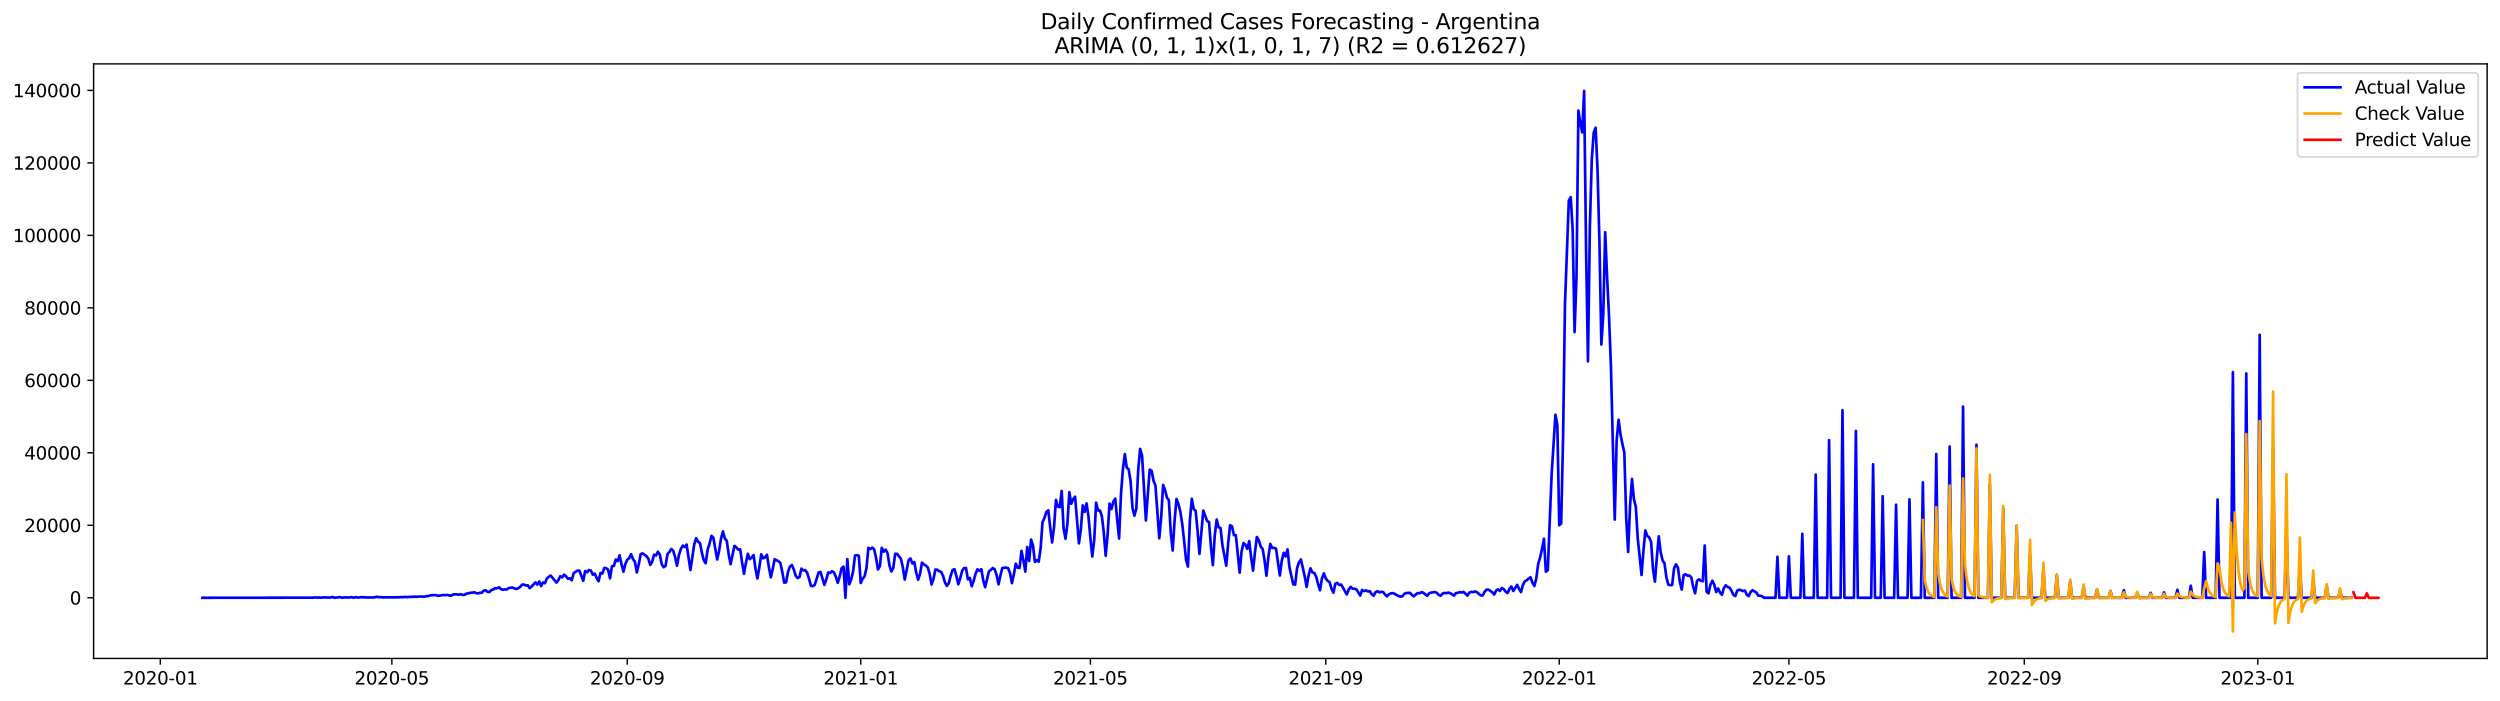 <?xml version="1.0" encoding="utf-8" standalone="no"?>
<!DOCTYPE svg PUBLIC "-//W3C//DTD SVG 1.1//EN"
  "http://www.w3.org/Graphics/SVG/1.1/DTD/svg11.dtd">
<svg xmlns:xlink="http://www.w3.org/1999/xlink" width="1398.775pt" height="392.274pt" viewBox="0 0 1398.775 392.274" xmlns="http://www.w3.org/2000/svg" version="1.1">
 <defs>
  <style type="text/css">*{stroke-linejoin: round; stroke-linecap: butt}</style>
 </defs>
 <g id="figure_1">
  <g id="patch_1">
   <path d="M 0 392.274 
L 1398.775 392.274 
L 1398.775 0 
L 0 0 
z
" style="fill: #ffffff"/>
  </g>
  <g id="axes_1">
   <g id="patch_2">
    <path d="M 52.375 368.396 
L 1391.575 368.396 
L 1391.575 35.755 
L 52.375 35.755 
z
" style="fill: #ffffff"/>
   </g>
   <g id="matplotlib.axis_1">
    <g id="xtick_1">
     <g id="line2d_1">
      <defs>
       <path id="macf33e16af" d="M 0 0 
L 0 3.5 
" style="stroke: #000000; stroke-width: 0.8"/>
      </defs>
      <g>
       <use xlink:href="#macf33e16af" x="89.691" y="368.396" style="stroke: #000000; stroke-width: 0.8"/>
      </g>
     </g>
     <g id="text_1">
      <!-- 2020-01 -->
      <g transform="translate(68.8 382.994)scale(0.1 -0.1)">
       <defs>
        <path id="DejaVuSans-32" d="M 1228 531 
L 3431 531 
L 3431 0 
L 469 0 
L 469 531 
Q 828 903 1448 1529 
Q 2069 2156 2228 2338 
Q 2531 2678 2651 2914 
Q 2772 3150 2772 3378 
Q 2772 3750 2511 3984 
Q 2250 4219 1831 4219 
Q 1534 4219 1204 4116 
Q 875 4013 500 3803 
L 500 4441 
Q 881 4594 1212 4672 
Q 1544 4750 1819 4750 
Q 2544 4750 2975 4387 
Q 3406 4025 3406 3419 
Q 3406 3131 3298 2873 
Q 3191 2616 2906 2266 
Q 2828 2175 2409 1742 
Q 1991 1309 1228 531 
z
" transform="scale(0.016)"/>
        <path id="DejaVuSans-30" d="M 2034 4250 
Q 1547 4250 1301 3770 
Q 1056 3291 1056 2328 
Q 1056 1369 1301 889 
Q 1547 409 2034 409 
Q 2525 409 2770 889 
Q 3016 1369 3016 2328 
Q 3016 3291 2770 3770 
Q 2525 4250 2034 4250 
z
M 2034 4750 
Q 2819 4750 3233 4129 
Q 3647 3509 3647 2328 
Q 3647 1150 3233 529 
Q 2819 -91 2034 -91 
Q 1250 -91 836 529 
Q 422 1150 422 2328 
Q 422 3509 836 4129 
Q 1250 4750 2034 4750 
z
" transform="scale(0.016)"/>
        <path id="DejaVuSans-2d" d="M 313 2009 
L 1997 2009 
L 1997 1497 
L 313 1497 
L 313 2009 
z
" transform="scale(0.016)"/>
        <path id="DejaVuSans-31" d="M 794 531 
L 1825 531 
L 1825 4091 
L 703 3866 
L 703 4441 
L 1819 4666 
L 2450 4666 
L 2450 531 
L 3481 531 
L 3481 0 
L 794 0 
L 794 531 
z
" transform="scale(0.016)"/>
       </defs>
       <use xlink:href="#DejaVuSans-32"/>
       <use xlink:href="#DejaVuSans-30" x="63.623"/>
       <use xlink:href="#DejaVuSans-32" x="127.246"/>
       <use xlink:href="#DejaVuSans-30" x="190.869"/>
       <use xlink:href="#DejaVuSans-2d" x="254.492"/>
       <use xlink:href="#DejaVuSans-30" x="290.576"/>
       <use xlink:href="#DejaVuSans-31" x="354.199"/>
      </g>
     </g>
    </g>
    <g id="xtick_2">
     <g id="line2d_2">
      <g>
       <use xlink:href="#macf33e16af" x="219.253" y="368.396" style="stroke: #000000; stroke-width: 0.8"/>
      </g>
     </g>
     <g id="text_2">
      <!-- 2020-05 -->
      <g transform="translate(198.362 382.994)scale(0.1 -0.1)">
       <defs>
        <path id="DejaVuSans-35" d="M 691 4666 
L 3169 4666 
L 3169 4134 
L 1269 4134 
L 1269 2991 
Q 1406 3038 1543 3061 
Q 1681 3084 1819 3084 
Q 2600 3084 3056 2656 
Q 3513 2228 3513 1497 
Q 3513 744 3044 326 
Q 2575 -91 1722 -91 
Q 1428 -91 1123 -41 
Q 819 9 494 109 
L 494 744 
Q 775 591 1075 516 
Q 1375 441 1709 441 
Q 2250 441 2565 725 
Q 2881 1009 2881 1497 
Q 2881 1984 2565 2268 
Q 2250 2553 1709 2553 
Q 1456 2553 1204 2497 
Q 953 2441 691 2322 
L 691 4666 
z
" transform="scale(0.016)"/>
       </defs>
       <use xlink:href="#DejaVuSans-32"/>
       <use xlink:href="#DejaVuSans-30" x="63.623"/>
       <use xlink:href="#DejaVuSans-32" x="127.246"/>
       <use xlink:href="#DejaVuSans-30" x="190.869"/>
       <use xlink:href="#DejaVuSans-2d" x="254.492"/>
       <use xlink:href="#DejaVuSans-30" x="290.576"/>
       <use xlink:href="#DejaVuSans-35" x="354.199"/>
      </g>
     </g>
    </g>
    <g id="xtick_3">
     <g id="line2d_3">
      <g>
       <use xlink:href="#macf33e16af" x="350.957" y="368.396" style="stroke: #000000; stroke-width: 0.8"/>
      </g>
     </g>
     <g id="text_3">
      <!-- 2020-09 -->
      <g transform="translate(330.065 382.994)scale(0.1 -0.1)">
       <defs>
        <path id="DejaVuSans-39" d="M 703 97 
L 703 672 
Q 941 559 1184 500 
Q 1428 441 1663 441 
Q 2288 441 2617 861 
Q 2947 1281 2994 2138 
Q 2813 1869 2534 1725 
Q 2256 1581 1919 1581 
Q 1219 1581 811 2004 
Q 403 2428 403 3163 
Q 403 3881 828 4315 
Q 1253 4750 1959 4750 
Q 2769 4750 3195 4129 
Q 3622 3509 3622 2328 
Q 3622 1225 3098 567 
Q 2575 -91 1691 -91 
Q 1453 -91 1209 -44 
Q 966 3 703 97 
z
M 1959 2075 
Q 2384 2075 2632 2365 
Q 2881 2656 2881 3163 
Q 2881 3666 2632 3958 
Q 2384 4250 1959 4250 
Q 1534 4250 1286 3958 
Q 1038 3666 1038 3163 
Q 1038 2656 1286 2365 
Q 1534 2075 1959 2075 
z
" transform="scale(0.016)"/>
       </defs>
       <use xlink:href="#DejaVuSans-32"/>
       <use xlink:href="#DejaVuSans-30" x="63.623"/>
       <use xlink:href="#DejaVuSans-32" x="127.246"/>
       <use xlink:href="#DejaVuSans-30" x="190.869"/>
       <use xlink:href="#DejaVuSans-2d" x="254.492"/>
       <use xlink:href="#DejaVuSans-30" x="290.576"/>
       <use xlink:href="#DejaVuSans-39" x="354.199"/>
      </g>
     </g>
    </g>
    <g id="xtick_4">
     <g id="line2d_4">
      <g>
       <use xlink:href="#macf33e16af" x="481.589" y="368.396" style="stroke: #000000; stroke-width: 0.8"/>
      </g>
     </g>
     <g id="text_4">
      <!-- 2021-01 -->
      <g transform="translate(460.698 382.994)scale(0.1 -0.1)">
       <use xlink:href="#DejaVuSans-32"/>
       <use xlink:href="#DejaVuSans-30" x="63.623"/>
       <use xlink:href="#DejaVuSans-32" x="127.246"/>
       <use xlink:href="#DejaVuSans-31" x="190.869"/>
       <use xlink:href="#DejaVuSans-2d" x="254.492"/>
       <use xlink:href="#DejaVuSans-30" x="290.576"/>
       <use xlink:href="#DejaVuSans-31" x="354.199"/>
      </g>
     </g>
    </g>
    <g id="xtick_5">
     <g id="line2d_5">
      <g>
       <use xlink:href="#macf33e16af" x="610.081" y="368.396" style="stroke: #000000; stroke-width: 0.8"/>
      </g>
     </g>
     <g id="text_5">
      <!-- 2021-05 -->
      <g transform="translate(589.189 382.994)scale(0.1 -0.1)">
       <use xlink:href="#DejaVuSans-32"/>
       <use xlink:href="#DejaVuSans-30" x="63.623"/>
       <use xlink:href="#DejaVuSans-32" x="127.246"/>
       <use xlink:href="#DejaVuSans-31" x="190.869"/>
       <use xlink:href="#DejaVuSans-2d" x="254.492"/>
       <use xlink:href="#DejaVuSans-30" x="290.576"/>
       <use xlink:href="#DejaVuSans-35" x="354.199"/>
      </g>
     </g>
    </g>
    <g id="xtick_6">
     <g id="line2d_6">
      <g>
       <use xlink:href="#macf33e16af" x="741.784" y="368.396" style="stroke: #000000; stroke-width: 0.8"/>
      </g>
     </g>
     <g id="text_6">
      <!-- 2021-09 -->
      <g transform="translate(720.893 382.994)scale(0.1 -0.1)">
       <use xlink:href="#DejaVuSans-32"/>
       <use xlink:href="#DejaVuSans-30" x="63.623"/>
       <use xlink:href="#DejaVuSans-32" x="127.246"/>
       <use xlink:href="#DejaVuSans-31" x="190.869"/>
       <use xlink:href="#DejaVuSans-2d" x="254.492"/>
       <use xlink:href="#DejaVuSans-30" x="290.576"/>
       <use xlink:href="#DejaVuSans-39" x="354.199"/>
      </g>
     </g>
    </g>
    <g id="xtick_7">
     <g id="line2d_7">
      <g>
       <use xlink:href="#macf33e16af" x="872.417" y="368.396" style="stroke: #000000; stroke-width: 0.8"/>
      </g>
     </g>
     <g id="text_7">
      <!-- 2022-01 -->
      <g transform="translate(851.525 382.994)scale(0.1 -0.1)">
       <use xlink:href="#DejaVuSans-32"/>
       <use xlink:href="#DejaVuSans-30" x="63.623"/>
       <use xlink:href="#DejaVuSans-32" x="127.246"/>
       <use xlink:href="#DejaVuSans-32" x="190.869"/>
       <use xlink:href="#DejaVuSans-2d" x="254.492"/>
       <use xlink:href="#DejaVuSans-30" x="290.576"/>
       <use xlink:href="#DejaVuSans-31" x="354.199"/>
      </g>
     </g>
    </g>
    <g id="xtick_8">
     <g id="line2d_8">
      <g>
       <use xlink:href="#macf33e16af" x="1000.908" y="368.396" style="stroke: #000000; stroke-width: 0.8"/>
      </g>
     </g>
     <g id="text_8">
      <!-- 2022-05 -->
      <g transform="translate(980.017 382.994)scale(0.1 -0.1)">
       <use xlink:href="#DejaVuSans-32"/>
       <use xlink:href="#DejaVuSans-30" x="63.623"/>
       <use xlink:href="#DejaVuSans-32" x="127.246"/>
       <use xlink:href="#DejaVuSans-32" x="190.869"/>
       <use xlink:href="#DejaVuSans-2d" x="254.492"/>
       <use xlink:href="#DejaVuSans-30" x="290.576"/>
       <use xlink:href="#DejaVuSans-35" x="354.199"/>
      </g>
     </g>
    </g>
    <g id="xtick_9">
     <g id="line2d_9">
      <g>
       <use xlink:href="#macf33e16af" x="1132.612" y="368.396" style="stroke: #000000; stroke-width: 0.8"/>
      </g>
     </g>
     <g id="text_9">
      <!-- 2022-09 -->
      <g transform="translate(1111.72 382.994)scale(0.1 -0.1)">
       <use xlink:href="#DejaVuSans-32"/>
       <use xlink:href="#DejaVuSans-30" x="63.623"/>
       <use xlink:href="#DejaVuSans-32" x="127.246"/>
       <use xlink:href="#DejaVuSans-32" x="190.869"/>
       <use xlink:href="#DejaVuSans-2d" x="254.492"/>
       <use xlink:href="#DejaVuSans-30" x="290.576"/>
       <use xlink:href="#DejaVuSans-39" x="354.199"/>
      </g>
     </g>
    </g>
    <g id="xtick_10">
     <g id="line2d_10">
      <g>
       <use xlink:href="#macf33e16af" x="1263.244" y="368.396" style="stroke: #000000; stroke-width: 0.8"/>
      </g>
     </g>
     <g id="text_10">
      <!-- 2023-01 -->
      <g transform="translate(1242.353 382.994)scale(0.1 -0.1)">
       <defs>
        <path id="DejaVuSans-33" d="M 2597 2516 
Q 3050 2419 3304 2112 
Q 3559 1806 3559 1356 
Q 3559 666 3084 287 
Q 2609 -91 1734 -91 
Q 1441 -91 1130 -33 
Q 819 25 488 141 
L 488 750 
Q 750 597 1062 519 
Q 1375 441 1716 441 
Q 2309 441 2620 675 
Q 2931 909 2931 1356 
Q 2931 1769 2642 2001 
Q 2353 2234 1838 2234 
L 1294 2234 
L 1294 2753 
L 1863 2753 
Q 2328 2753 2575 2939 
Q 2822 3125 2822 3475 
Q 2822 3834 2567 4026 
Q 2313 4219 1838 4219 
Q 1578 4219 1281 4162 
Q 984 4106 628 3988 
L 628 4550 
Q 988 4650 1302 4700 
Q 1616 4750 1894 4750 
Q 2613 4750 3031 4423 
Q 3450 4097 3450 3541 
Q 3450 3153 3228 2886 
Q 3006 2619 2597 2516 
z
" transform="scale(0.016)"/>
       </defs>
       <use xlink:href="#DejaVuSans-32"/>
       <use xlink:href="#DejaVuSans-30" x="63.623"/>
       <use xlink:href="#DejaVuSans-32" x="127.246"/>
       <use xlink:href="#DejaVuSans-33" x="190.869"/>
       <use xlink:href="#DejaVuSans-2d" x="254.492"/>
       <use xlink:href="#DejaVuSans-30" x="290.576"/>
       <use xlink:href="#DejaVuSans-31" x="354.199"/>
      </g>
     </g>
    </g>
   </g>
   <g id="matplotlib.axis_2">
    <g id="ytick_1">
     <g id="line2d_11">
      <defs>
       <path id="m1a8d1a6968" d="M 0 0 
L -3.5 0 
" style="stroke: #000000; stroke-width: 0.8"/>
      </defs>
      <g>
       <use xlink:href="#m1a8d1a6968" x="52.375" y="334.459" style="stroke: #000000; stroke-width: 0.8"/>
      </g>
     </g>
     <g id="text_11">
      <!-- 0 -->
      <g transform="translate(39.013 338.259)scale(0.1 -0.1)">
       <use xlink:href="#DejaVuSans-30"/>
      </g>
     </g>
    </g>
    <g id="ytick_2">
     <g id="line2d_12">
      <g>
       <use xlink:href="#m1a8d1a6968" x="52.375" y="293.905" style="stroke: #000000; stroke-width: 0.8"/>
      </g>
     </g>
     <g id="text_12">
      <!-- 20000 -->
      <g transform="translate(13.562 297.704)scale(0.1 -0.1)">
       <use xlink:href="#DejaVuSans-32"/>
       <use xlink:href="#DejaVuSans-30" x="63.623"/>
       <use xlink:href="#DejaVuSans-30" x="127.246"/>
       <use xlink:href="#DejaVuSans-30" x="190.869"/>
       <use xlink:href="#DejaVuSans-30" x="254.492"/>
      </g>
     </g>
    </g>
    <g id="ytick_3">
     <g id="line2d_13">
      <g>
       <use xlink:href="#m1a8d1a6968" x="52.375" y="253.35" style="stroke: #000000; stroke-width: 0.8"/>
      </g>
     </g>
     <g id="text_13">
      <!-- 40000 -->
      <g transform="translate(13.562 257.149)scale(0.1 -0.1)">
       <defs>
        <path id="DejaVuSans-34" d="M 2419 4116 
L 825 1625 
L 2419 1625 
L 2419 4116 
z
M 2253 4666 
L 3047 4666 
L 3047 1625 
L 3713 1625 
L 3713 1100 
L 3047 1100 
L 3047 0 
L 2419 0 
L 2419 1100 
L 313 1100 
L 313 1709 
L 2253 4666 
z
" transform="scale(0.016)"/>
       </defs>
       <use xlink:href="#DejaVuSans-34"/>
       <use xlink:href="#DejaVuSans-30" x="63.623"/>
       <use xlink:href="#DejaVuSans-30" x="127.246"/>
       <use xlink:href="#DejaVuSans-30" x="190.869"/>
       <use xlink:href="#DejaVuSans-30" x="254.492"/>
      </g>
     </g>
    </g>
    <g id="ytick_4">
     <g id="line2d_14">
      <g>
       <use xlink:href="#m1a8d1a6968" x="52.375" y="212.796" style="stroke: #000000; stroke-width: 0.8"/>
      </g>
     </g>
     <g id="text_14">
      <!-- 60000 -->
      <g transform="translate(13.562 216.595)scale(0.1 -0.1)">
       <defs>
        <path id="DejaVuSans-36" d="M 2113 2584 
Q 1688 2584 1439 2293 
Q 1191 2003 1191 1497 
Q 1191 994 1439 701 
Q 1688 409 2113 409 
Q 2538 409 2786 701 
Q 3034 994 3034 1497 
Q 3034 2003 2786 2293 
Q 2538 2584 2113 2584 
z
M 3366 4563 
L 3366 3988 
Q 3128 4100 2886 4159 
Q 2644 4219 2406 4219 
Q 1781 4219 1451 3797 
Q 1122 3375 1075 2522 
Q 1259 2794 1537 2939 
Q 1816 3084 2150 3084 
Q 2853 3084 3261 2657 
Q 3669 2231 3669 1497 
Q 3669 778 3244 343 
Q 2819 -91 2113 -91 
Q 1303 -91 875 529 
Q 447 1150 447 2328 
Q 447 3434 972 4092 
Q 1497 4750 2381 4750 
Q 2619 4750 2861 4703 
Q 3103 4656 3366 4563 
z
" transform="scale(0.016)"/>
       </defs>
       <use xlink:href="#DejaVuSans-36"/>
       <use xlink:href="#DejaVuSans-30" x="63.623"/>
       <use xlink:href="#DejaVuSans-30" x="127.246"/>
       <use xlink:href="#DejaVuSans-30" x="190.869"/>
       <use xlink:href="#DejaVuSans-30" x="254.492"/>
      </g>
     </g>
    </g>
    <g id="ytick_5">
     <g id="line2d_15">
      <g>
       <use xlink:href="#m1a8d1a6968" x="52.375" y="172.241" style="stroke: #000000; stroke-width: 0.8"/>
      </g>
     </g>
     <g id="text_15">
      <!-- 80000 -->
      <g transform="translate(13.562 176.04)scale(0.1 -0.1)">
       <defs>
        <path id="DejaVuSans-38" d="M 2034 2216 
Q 1584 2216 1326 1975 
Q 1069 1734 1069 1313 
Q 1069 891 1326 650 
Q 1584 409 2034 409 
Q 2484 409 2743 651 
Q 3003 894 3003 1313 
Q 3003 1734 2745 1975 
Q 2488 2216 2034 2216 
z
M 1403 2484 
Q 997 2584 770 2862 
Q 544 3141 544 3541 
Q 544 4100 942 4425 
Q 1341 4750 2034 4750 
Q 2731 4750 3128 4425 
Q 3525 4100 3525 3541 
Q 3525 3141 3298 2862 
Q 3072 2584 2669 2484 
Q 3125 2378 3379 2068 
Q 3634 1759 3634 1313 
Q 3634 634 3220 271 
Q 2806 -91 2034 -91 
Q 1263 -91 848 271 
Q 434 634 434 1313 
Q 434 1759 690 2068 
Q 947 2378 1403 2484 
z
M 1172 3481 
Q 1172 3119 1398 2916 
Q 1625 2713 2034 2713 
Q 2441 2713 2670 2916 
Q 2900 3119 2900 3481 
Q 2900 3844 2670 4047 
Q 2441 4250 2034 4250 
Q 1625 4250 1398 4047 
Q 1172 3844 1172 3481 
z
" transform="scale(0.016)"/>
       </defs>
       <use xlink:href="#DejaVuSans-38"/>
       <use xlink:href="#DejaVuSans-30" x="63.623"/>
       <use xlink:href="#DejaVuSans-30" x="127.246"/>
       <use xlink:href="#DejaVuSans-30" x="190.869"/>
       <use xlink:href="#DejaVuSans-30" x="254.492"/>
      </g>
     </g>
    </g>
    <g id="ytick_6">
     <g id="line2d_16">
      <g>
       <use xlink:href="#m1a8d1a6968" x="52.375" y="131.687" style="stroke: #000000; stroke-width: 0.8"/>
      </g>
     </g>
     <g id="text_16">
      <!-- 100000 -->
      <g transform="translate(7.2 135.486)scale(0.1 -0.1)">
       <use xlink:href="#DejaVuSans-31"/>
       <use xlink:href="#DejaVuSans-30" x="63.623"/>
       <use xlink:href="#DejaVuSans-30" x="127.246"/>
       <use xlink:href="#DejaVuSans-30" x="190.869"/>
       <use xlink:href="#DejaVuSans-30" x="254.492"/>
       <use xlink:href="#DejaVuSans-30" x="318.115"/>
      </g>
     </g>
    </g>
    <g id="ytick_7">
     <g id="line2d_17">
      <g>
       <use xlink:href="#m1a8d1a6968" x="52.375" y="91.132" style="stroke: #000000; stroke-width: 0.8"/>
      </g>
     </g>
     <g id="text_17">
      <!-- 120000 -->
      <g transform="translate(7.2 94.931)scale(0.1 -0.1)">
       <use xlink:href="#DejaVuSans-31"/>
       <use xlink:href="#DejaVuSans-32" x="63.623"/>
       <use xlink:href="#DejaVuSans-30" x="127.246"/>
       <use xlink:href="#DejaVuSans-30" x="190.869"/>
       <use xlink:href="#DejaVuSans-30" x="254.492"/>
       <use xlink:href="#DejaVuSans-30" x="318.115"/>
      </g>
     </g>
    </g>
    <g id="ytick_8">
     <g id="line2d_18">
      <g>
       <use xlink:href="#m1a8d1a6968" x="52.375" y="50.577" style="stroke: #000000; stroke-width: 0.8"/>
      </g>
     </g>
     <g id="text_18">
      <!-- 140000 -->
      <g transform="translate(7.2 54.377)scale(0.1 -0.1)">
       <use xlink:href="#DejaVuSans-31"/>
       <use xlink:href="#DejaVuSans-34" x="63.623"/>
       <use xlink:href="#DejaVuSans-30" x="127.246"/>
       <use xlink:href="#DejaVuSans-30" x="190.869"/>
       <use xlink:href="#DejaVuSans-30" x="254.492"/>
       <use xlink:href="#DejaVuSans-30" x="318.115"/>
      </g>
     </g>
    </g>
   </g>
   <g id="line2d_19">
    <path d="M 113.248 334.459 
L 175.352 334.399 
L 176.423 334.24 
L 177.493 334.388 
L 178.564 334.285 
L 179.635 334.459 
L 180.706 334.226 
L 183.918 334.348 
L 184.989 334.307 
L 186.059 333.985 
L 187.13 334.459 
L 190.342 334.082 
L 191.413 334.459 
L 192.484 334.251 
L 194.626 334.283 
L 195.696 334.297 
L 196.767 334.094 
L 197.838 334.459 
L 198.909 334.121 
L 199.979 334.326 
L 201.05 334.319 
L 202.121 334.123 
L 205.333 334.279 
L 208.545 334.277 
L 209.616 334.23 
L 210.687 333.869 
L 211.758 334.111 
L 212.828 334.109 
L 213.899 334.232 
L 223.536 334.19 
L 224.607 334.078 
L 225.678 334.129 
L 226.748 333.973 
L 227.819 334.125 
L 228.89 333.936 
L 229.961 333.965 
L 232.102 333.819 
L 233.173 333.942 
L 234.244 333.76 
L 237.456 333.845 
L 238.527 333.571 
L 239.597 333.498 
L 240.668 333.145 
L 241.739 333.003 
L 243.88 332.993 
L 244.951 333.34 
L 246.022 333.243 
L 248.164 332.9 
L 249.234 333.006 
L 250.305 332.847 
L 251.376 333.168 
L 252.447 333.316 
L 253.517 332.626 
L 254.588 332.535 
L 255.659 332.576 
L 256.73 332.756 
L 257.8 332.466 
L 258.871 332.89 
L 259.942 332.784 
L 261.013 332.146 
L 262.083 331.973 
L 263.154 331.649 
L 264.225 331.639 
L 265.296 331.355 
L 266.366 331.86 
L 267.437 332.01 
L 268.508 331.673 
L 269.579 331.635 
L 270.65 330.489 
L 271.72 330.282 
L 272.791 331.146 
L 273.862 331.254 
L 274.933 330.108 
L 276.003 329.852 
L 277.074 329.09 
L 278.145 329.175 
L 279.216 328.607 
L 280.286 329.591 
L 281.357 330.021 
L 282.428 329.725 
L 283.499 329.873 
L 284.569 329.051 
L 286.711 328.691 
L 287.782 329.208 
L 288.852 329.514 
L 289.923 329.122 
L 290.994 328.419 
L 292.065 327.151 
L 293.135 327.032 
L 294.206 327.632 
L 295.277 327.466 
L 296.348 329.072 
L 297.419 328.175 
L 299.56 325.87 
L 300.631 327.085 
L 301.702 325.298 
L 302.772 327.924 
L 303.843 325.88 
L 304.914 326.31 
L 305.985 323.623 
L 307.055 322.735 
L 308.126 322.036 
L 311.338 325.959 
L 312.409 324.544 
L 313.48 322.417 
L 314.551 323.021 
L 315.621 321.529 
L 316.692 322.437 
L 317.763 323.832 
L 318.834 323.558 
L 319.904 324.678 
L 320.975 320.687 
L 323.117 319.225 
L 324.188 319.288 
L 326.329 324.953 
L 327.4 319.517 
L 328.471 320.178 
L 329.541 318.921 
L 330.612 319.255 
L 331.683 321.553 
L 332.754 320.949 
L 333.824 323.37 
L 334.895 325.219 
L 335.966 320.59 
L 337.037 320.888 
L 338.107 317.781 
L 339.178 317.915 
L 340.249 318.726 
L 341.32 323.607 
L 342.39 316.792 
L 343.461 316.674 
L 344.532 313.067 
L 345.603 313.971 
L 346.673 310.7 
L 347.744 315.743 
L 348.815 319.886 
L 349.886 315.583 
L 350.957 313.16 
L 352.027 312.29 
L 353.098 310.074 
L 354.169 312.795 
L 355.24 314.336 
L 356.31 320.294 
L 357.381 315.774 
L 358.452 310.072 
L 359.523 309.601 
L 361.664 311.126 
L 362.735 312.609 
L 363.806 316.096 
L 364.876 314.367 
L 365.947 310.346 
L 367.018 310.788 
L 368.089 308.705 
L 369.159 310.238 
L 370.23 315.65 
L 371.301 317.364 
L 372.372 316.652 
L 373.442 310.072 
L 374.513 308.859 
L 375.584 307.152 
L 376.655 308.162 
L 377.726 311.649 
L 378.796 316.532 
L 379.867 310.518 
L 380.938 307.132 
L 382.009 305.276 
L 383.079 306.069 
L 384.15 304.678 
L 386.292 318.911 
L 388.433 304.571 
L 389.504 301.109 
L 390.575 303.123 
L 391.645 303.843 
L 392.716 309.287 
L 393.787 313.525 
L 394.858 315.147 
L 395.928 307.48 
L 396.999 304.181 
L 398.07 299.793 
L 399.141 300.909 
L 401.282 313.045 
L 402.353 308.135 
L 403.424 301.332 
L 404.495 297.299 
L 405.565 301.357 
L 406.636 302.588 
L 407.707 310.192 
L 408.778 315.697 
L 410.919 305.447 
L 411.99 306.225 
L 413.061 307.558 
L 414.131 307.33 
L 415.202 314.699 
L 416.273 321.058 
L 417.344 314.997 
L 418.414 309.833 
L 419.485 312.86 
L 420.556 311.952 
L 421.627 310.561 
L 422.697 318.163 
L 423.768 323.65 
L 424.839 317.595 
L 425.91 310.173 
L 426.981 312.398 
L 428.051 311.824 
L 429.122 310.413 
L 430.193 317.289 
L 431.264 323.013 
L 432.334 318.455 
L 433.405 312.923 
L 435.547 313.985 
L 436.617 314.977 
L 437.688 319.981 
L 438.759 325.975 
L 439.83 325.811 
L 440.9 319.933 
L 441.971 317.035 
L 443.042 316.123 
L 444.113 318.55 
L 445.183 322.094 
L 446.254 323.445 
L 447.325 322.849 
L 448.396 318.163 
L 449.466 319.185 
L 450.537 318.99 
L 451.608 320.47 
L 452.679 323.913 
L 453.75 327.812 
L 454.82 327.973 
L 455.891 327.139 
L 458.033 320.277 
L 459.103 320.038 
L 461.245 327.245 
L 462.316 324.195 
L 463.386 320.304 
L 464.457 320.584 
L 465.528 319.604 
L 466.599 320.261 
L 467.669 322.709 
L 468.74 326.113 
L 469.811 322.591 
L 470.882 317.952 
L 471.952 317.049 
L 473.023 334.459 
L 474.094 312.785 
L 475.165 326.93 
L 476.235 324.26 
L 477.306 319.827 
L 478.377 310.836 
L 479.448 310.603 
L 480.519 310.966 
L 481.589 326.186 
L 482.66 323.834 
L 483.731 322.528 
L 484.802 317.787 
L 485.872 306.497 
L 486.943 307.205 
L 488.014 306.406 
L 489.085 307.397 
L 490.155 312.039 
L 491.226 318.627 
L 492.297 316.81 
L 493.368 306.511 
L 494.438 308.657 
L 495.509 307.519 
L 496.58 309.453 
L 497.651 316.348 
L 498.721 319.73 
L 499.792 317.862 
L 500.863 309.841 
L 501.934 309.9 
L 504.075 312.655 
L 505.146 317.504 
L 506.217 324.258 
L 507.288 319.093 
L 508.358 313.353 
L 509.429 312.473 
L 510.5 315.255 
L 511.571 314.511 
L 512.641 320.464 
L 513.712 324.371 
L 514.783 321.048 
L 515.854 314.801 
L 516.924 315.812 
L 517.995 316.431 
L 519.066 317.479 
L 520.137 320.914 
L 521.207 327.042 
L 522.278 324.008 
L 523.349 318.655 
L 524.42 318.767 
L 525.49 319.635 
L 526.561 319.959 
L 527.632 322.177 
L 528.703 325.852 
L 529.774 327.851 
L 530.844 326.342 
L 531.915 322.163 
L 532.986 318.905 
L 534.057 318.469 
L 535.127 322.407 
L 536.198 326.939 
L 537.269 323.475 
L 538.34 319.298 
L 539.41 317.866 
L 540.481 317.763 
L 541.552 324.152 
L 542.623 323.37 
L 543.693 328.036 
L 544.764 325.014 
L 545.835 320.969 
L 546.906 318.532 
L 547.976 319.389 
L 549.047 318.459 
L 550.118 324.605 
L 551.189 328.534 
L 553.33 319.643 
L 554.401 318.86 
L 555.472 317.824 
L 556.543 318.544 
L 557.613 321.729 
L 558.684 326.963 
L 559.755 321.96 
L 560.826 317.761 
L 562.967 317.572 
L 564.038 317.913 
L 565.109 320.618 
L 566.179 326.284 
L 567.25 321.48 
L 568.321 315.389 
L 569.392 317.629 
L 570.462 317.755 
L 571.533 308.229 
L 572.604 313.497 
L 573.675 319.844 
L 574.745 306.043 
L 575.816 313.87 
L 576.887 301.902 
L 577.958 305.199 
L 579.028 314.381 
L 580.099 313.403 
L 581.17 314.273 
L 582.241 306.746 
L 583.312 292.141 
L 584.382 289.77 
L 585.453 286.437 
L 586.524 285.53 
L 587.595 295.083 
L 588.665 303.512 
L 589.736 295.046 
L 590.807 279.709 
L 591.878 283.448 
L 592.948 283.768 
L 594.019 274.698 
L 595.09 295.691 
L 596.161 301.474 
L 597.231 292.97 
L 598.302 275.361 
L 599.373 281.876 
L 600.444 279.273 
L 601.514 277.918 
L 603.656 304.019 
L 604.727 296.352 
L 605.797 282.762 
L 606.868 286.366 
L 607.939 281.631 
L 609.01 288.998 
L 610.081 300.998 
L 611.151 311.355 
L 612.222 302.178 
L 613.293 281.256 
L 614.364 285.634 
L 615.434 285.62 
L 616.505 288.73 
L 617.576 297.912 
L 618.647 310.974 
L 619.717 299.215 
L 620.788 281.787 
L 621.859 284.831 
L 622.93 280.662 
L 624 278.975 
L 625.071 290.926 
L 626.142 301.306 
L 627.213 276.304 
L 628.283 262.388 
L 629.354 254.056 
L 630.425 261.696 
L 631.496 262.54 
L 632.567 269.225 
L 633.637 284.17 
L 634.708 288.529 
L 635.779 284.575 
L 636.85 262.68 
L 637.92 251.16 
L 638.991 254.958 
L 641.133 291.176 
L 643.274 262.769 
L 644.345 263.454 
L 645.416 268.982 
L 646.486 271.701 
L 648.628 301.174 
L 649.699 289.454 
L 650.769 271.322 
L 651.84 274.12 
L 652.911 278.437 
L 653.982 279.845 
L 655.052 297.845 
L 656.123 308.012 
L 657.194 291.285 
L 658.265 279.184 
L 659.336 281.986 
L 660.406 286.24 
L 661.477 293.169 
L 662.548 302.764 
L 663.619 313.381 
L 664.689 317.009 
L 665.76 291.092 
L 666.831 279.064 
L 667.902 284.855 
L 668.972 285.747 
L 670.043 296.835 
L 671.114 309.914 
L 673.255 285.662 
L 675.397 291.518 
L 676.468 292.104 
L 677.538 306.002 
L 678.609 316.21 
L 679.68 299.426 
L 680.751 290.681 
L 681.821 295.075 
L 682.892 295.413 
L 683.963 305.021 
L 686.105 316.514 
L 687.175 304.066 
L 688.246 293.858 
L 689.317 294.519 
L 690.388 299.39 
L 691.458 299.459 
L 693.6 320.397 
L 694.671 308.577 
L 695.741 303.887 
L 696.812 304.79 
L 697.883 307.085 
L 698.954 302.782 
L 700.024 311.879 
L 701.095 319.239 
L 702.166 309.001 
L 703.237 300.481 
L 704.307 302.253 
L 705.378 305.838 
L 706.449 307.12 
L 707.52 313.46 
L 708.59 322.125 
L 709.661 311.783 
L 710.732 304.348 
L 711.803 306.607 
L 712.874 306.505 
L 713.944 306.986 
L 716.086 322.007 
L 717.157 313.817 
L 718.227 309.291 
L 719.298 311.349 
L 720.369 307.351 
L 721.44 317.28 
L 723.581 326.902 
L 724.652 327.087 
L 725.723 317.889 
L 726.793 314.661 
L 727.864 312.974 
L 730.006 322.518 
L 731.076 328.419 
L 732.147 322.019 
L 733.218 317.996 
L 734.289 320.277 
L 735.36 320.576 
L 736.43 322.684 
L 737.501 326.906 
L 738.572 330.256 
L 739.643 323.595 
L 740.713 320.811 
L 741.784 323.656 
L 742.855 325.024 
L 743.926 325.704 
L 744.996 329.418 
L 746.067 331.627 
L 747.138 326.565 
L 748.209 326.134 
L 749.279 327.299 
L 750.35 327.036 
L 751.421 328.749 
L 752.492 330.82 
L 753.562 332.574 
L 754.633 329.802 
L 755.704 328.342 
L 756.775 329.37 
L 757.845 329.404 
L 758.916 329.779 
L 761.058 333.198 
L 762.129 330.075 
L 763.199 330.734 
L 764.27 330.335 
L 765.341 330.945 
L 766.412 330.71 
L 767.482 332.446 
L 768.553 333.32 
L 769.624 331.341 
L 770.695 330.759 
L 771.765 331.426 
L 772.836 331.132 
L 773.907 331.288 
L 774.978 332.663 
L 776.048 333.677 
L 777.119 332.47 
L 778.19 331.994 
L 779.261 331.856 
L 780.331 332.257 
L 782.473 333.506 
L 783.544 333.788 
L 784.614 333.616 
L 785.685 332.302 
L 786.756 331.795 
L 788.898 331.706 
L 789.968 332.857 
L 791.039 333.648 
L 792.11 332.61 
L 793.181 331.817 
L 794.251 331.99 
L 795.322 331.335 
L 796.393 331.651 
L 797.464 332.618 
L 798.534 333.364 
L 799.605 331.971 
L 800.676 331.59 
L 802.817 331.237 
L 803.888 331.675 
L 804.959 332.813 
L 806.03 333.348 
L 807.1 332.152 
L 808.171 331.742 
L 809.242 331.896 
L 810.313 331.539 
L 811.383 331.882 
L 813.525 333.257 
L 814.596 331.848 
L 815.667 331.724 
L 816.737 331.282 
L 817.808 331.499 
L 818.879 331.187 
L 821.02 333.261 
L 822.091 331.586 
L 823.162 331.17 
L 824.233 331.31 
L 825.303 330.901 
L 826.374 331.381 
L 828.516 333.149 
L 829.586 333.16 
L 830.657 331.126 
L 831.728 329.929 
L 832.799 329.877 
L 834.94 331.375 
L 836.011 332.659 
L 837.082 330.469 
L 838.153 329.731 
L 839.223 330.645 
L 840.294 329.023 
L 841.365 329.629 
L 842.436 331.033 
L 843.506 331.836 
L 844.577 329.437 
L 845.648 328.196 
L 846.719 330.645 
L 848.86 327.214 
L 849.931 329.502 
L 851.002 331.276 
L 852.072 327.338 
L 853.143 325.223 
L 854.214 324.688 
L 855.285 323.71 
L 856.355 323.007 
L 857.426 326.018 
L 858.497 327.861 
L 859.568 323.637 
L 860.638 315.529 
L 861.709 311.909 
L 862.78 307.174 
L 863.851 301.45 
L 864.922 319.894 
L 865.992 319.002 
L 868.134 265.715 
L 870.275 232.047 
L 871.346 237.812 
L 872.417 293.864 
L 873.488 292.887 
L 874.558 244.436 
L 875.629 169.788 
L 877.771 112.204 
L 878.841 110.328 
L 879.912 128.262 
L 880.983 185.788 
L 882.054 155.306 
L 883.124 61.854 
L 884.195 68.661 
L 885.266 74.095 
L 886.337 50.876 
L 887.407 138.475 
L 888.478 202.168 
L 889.549 126.702 
L 890.62 89.141 
L 891.691 74.259 
L 892.761 71.445 
L 893.832 94.841 
L 894.903 135.446 
L 895.974 192.754 
L 897.044 176.051 
L 898.115 129.937 
L 899.186 154.999 
L 900.257 176.846 
L 901.327 204.92 
L 903.469 290.721 
L 904.54 246.31 
L 905.61 234.853 
L 906.681 243.07 
L 907.752 248.409 
L 908.823 253.16 
L 909.893 290.182 
L 910.964 308.78 
L 912.035 282.943 
L 913.106 267.97 
L 914.176 279.2 
L 915.247 283.543 
L 916.318 300.996 
L 918.46 321.707 
L 919.53 307.998 
L 920.601 296.798 
L 921.672 299.919 
L 922.743 300.698 
L 923.813 303.255 
L 924.884 318.629 
L 925.955 325.436 
L 927.026 311.81 
L 928.096 300.089 
L 929.167 308.983 
L 930.238 313.578 
L 931.309 315.222 
L 932.379 323.114 
L 933.45 327.139 
L 934.521 327.407 
L 935.592 327.322 
L 936.662 317.952 
L 937.733 315.766 
L 938.804 317.504 
L 939.875 325.477 
L 940.945 329.848 
L 942.016 321.713 
L 943.087 321.332 
L 944.158 322.098 
L 945.229 322.015 
L 946.299 323.074 
L 947.37 328.405 
L 948.441 331.953 
L 949.512 325.037 
L 950.582 324.167 
L 951.653 324.968 
L 952.724 325.178 
L 953.795 305.228 
L 954.865 331.018 
L 955.936 331.971 
L 957.007 327.131 
L 958.078 324.949 
L 959.148 327.153 
L 960.219 331.256 
L 961.29 329.244 
L 962.361 331.529 
L 963.431 332.801 
L 964.502 329.076 
L 965.573 327.5 
L 966.644 328.447 
L 967.715 328.814 
L 968.785 330.552 
L 969.856 332.833 
L 970.927 333.478 
L 971.998 330.457 
L 973.068 329.942 
L 974.139 330.238 
L 975.21 330.724 
L 976.281 330.418 
L 977.351 332.756 
L 978.422 333.541 
L 979.493 331.235 
L 980.564 330.248 
L 982.705 331.564 
L 983.776 333.257 
L 984.847 333.342 
L 985.917 333.592 
L 986.988 334.459 
L 993.413 334.459 
L 994.484 311.532 
L 995.554 334.459 
L 999.837 334.459 
L 1000.908 311.256 
L 1001.979 334.459 
L 1007.333 334.459 
L 1008.403 298.678 
L 1009.474 334.459 
L 1014.828 334.459 
L 1015.899 265.539 
L 1016.969 334.459 
L 1022.323 334.459 
L 1023.394 246.28 
L 1024.465 334.459 
L 1029.819 334.459 
L 1030.889 229.468 
L 1031.96 334.459 
L 1037.314 334.459 
L 1038.385 241.093 
L 1039.455 334.459 
L 1046.951 334.459 
L 1048.022 259.768 
L 1049.092 334.459 
L 1052.305 334.459 
L 1053.375 277.604 
L 1054.446 334.459 
L 1059.8 334.459 
L 1060.871 282.387 
L 1061.941 334.459 
L 1067.295 334.459 
L 1068.366 279.398 
L 1069.437 334.459 
L 1074.791 334.459 
L 1075.861 269.886 
L 1076.932 334.459 
L 1082.286 334.459 
L 1083.357 254.048 
L 1084.427 334.459 
L 1089.781 334.459 
L 1090.852 249.832 
L 1091.923 334.459 
L 1097.277 334.459 
L 1098.347 227.507 
L 1099.418 334.459 
L 1104.772 334.459 
L 1105.843 248.835 
L 1106.913 334.459 
L 1112.267 334.459 
L 1113.338 271.198 
L 1114.409 334.459 
L 1119.762 334.459 
L 1120.833 284.458 
L 1121.904 334.459 
L 1127.258 334.459 
L 1128.329 294.241 
L 1129.399 334.459 
L 1134.753 334.459 
L 1135.824 310.865 
L 1136.895 334.459 
L 1142.248 334.459 
L 1143.319 318.436 
L 1144.39 334.459 
L 1149.744 334.459 
L 1150.815 321.938 
L 1151.885 334.459 
L 1157.239 334.459 
L 1158.31 325.371 
L 1159.381 334.459 
L 1164.734 334.459 
L 1165.805 328.508 
L 1166.876 334.459 
L 1172.23 334.459 
L 1173.3 329.919 
L 1174.371 334.459 
L 1179.725 334.459 
L 1180.796 330.668 
L 1181.867 334.459 
L 1187.22 334.459 
L 1188.291 330.238 
L 1189.362 334.459 
L 1194.716 334.459 
L 1195.786 331.765 
L 1196.857 334.459 
L 1202.211 334.459 
L 1203.282 331.708 
L 1204.353 334.459 
L 1209.706 334.459 
L 1210.777 331.446 
L 1211.848 334.459 
L 1217.202 334.459 
L 1218.272 329.986 
L 1219.343 334.459 
L 1224.697 334.459 
L 1225.768 327.721 
L 1226.839 334.459 
L 1232.192 334.459 
L 1233.263 308.892 
L 1234.334 334.459 
L 1239.688 334.459 
L 1240.758 279.469 
L 1241.829 334.459 
L 1248.254 334.459 
L 1249.324 208.211 
L 1250.395 334.459 
L 1255.749 334.459 
L 1256.82 208.937 
L 1257.891 334.459 
L 1263.244 334.459 
L 1264.315 187.331 
L 1265.386 334.459 
L 1270.74 334.459 
L 1271.81 251.359 
L 1272.881 334.459 
L 1278.235 334.459 
L 1279.306 295.089 
L 1280.377 334.459 
L 1285.73 334.459 
L 1286.801 316.993 
L 1287.872 334.459 
L 1293.226 334.459 
L 1294.296 325.485 
L 1295.367 334.459 
L 1300.721 334.459 
L 1301.792 327.983 
L 1302.863 334.459 
L 1308.216 334.459 
L 1309.287 330.795 
L 1310.358 334.459 
L 1315.712 334.459 
L 1315.712 334.459 
" clip-path="url(#pe32ec760eb)" style="fill: none; stroke: #0000ff; stroke-width: 1.5; stroke-linecap: square"/>
   </g>
   <g id="line2d_20">
    <path d="M 1075.861 291.006 
L 1076.932 324.627 
L 1078.003 329.11 
L 1079.074 331.59 
L 1080.144 332.906 
L 1081.215 333.618 
L 1082.286 334.004 
L 1083.357 283.815 
L 1084.427 320.56 
L 1085.498 326.933 
L 1086.569 330.387 
L 1087.64 332.255 
L 1088.71 333.266 
L 1089.781 333.813 
L 1090.852 271.627 
L 1091.923 324.113 
L 1092.993 328.858 
L 1094.064 331.427 
L 1095.135 332.818 
L 1096.206 333.571 
L 1097.277 333.978 
L 1098.347 267.701 
L 1099.418 315.764 
L 1100.489 324.339 
L 1101.56 328.98 
L 1102.63 331.493 
L 1103.701 332.854 
L 1104.772 333.59 
L 1105.843 250.925 
L 1106.913 333.03 
L 1107.984 333.686 
L 1109.055 334.04 
L 1111.196 334.337 
L 1112.267 334.393 
L 1113.338 265.588 
L 1114.409 336.997 
L 1115.479 335.833 
L 1116.55 335.203 
L 1117.621 334.862 
L 1119.762 334.577 
L 1120.833 283.081 
L 1121.904 335.154 
L 1122.975 334.836 
L 1125.116 334.57 
L 1127.258 334.492 
L 1128.329 294.049 
L 1129.399 334.565 
L 1133.682 334.468 
L 1134.753 334.464 
L 1135.824 302.019 
L 1136.895 338.519 
L 1137.965 336.657 
L 1139.036 335.649 
L 1140.107 335.103 
L 1141.178 334.808 
L 1142.248 334.648 
L 1143.319 314.845 
L 1144.39 336.209 
L 1145.461 335.406 
L 1146.531 334.972 
L 1148.673 334.61 
L 1149.744 334.541 
L 1150.815 321.295 
L 1151.885 334.798 
L 1154.027 334.559 
L 1157.239 334.475 
L 1158.31 324.319 
L 1159.381 334.951 
L 1161.522 334.603 
L 1164.734 334.482 
L 1165.805 327.061 
L 1166.876 335.135 
L 1167.947 334.825 
L 1170.088 334.567 
L 1172.23 334.491 
L 1173.3 329.564 
L 1174.371 334.639 
L 1177.584 334.488 
L 1179.725 334.468 
L 1180.796 330.774 
L 1181.867 334.415 
L 1187.22 334.457 
L 1188.291 331.409 
L 1189.362 333.921 
L 1191.503 334.302 
L 1194.716 334.434 
L 1195.786 331.134 
L 1196.857 334.735 
L 1198.999 334.54 
L 1202.211 334.472 
L 1203.282 332.245 
L 1204.353 334.22 
L 1206.494 334.389 
L 1209.706 334.448 
L 1210.777 332.276 
L 1211.848 334.073 
L 1213.989 334.346 
L 1217.202 334.441 
L 1218.272 332.086 
L 1219.343 333.487 
L 1220.414 333.933 
L 1222.555 334.305 
L 1224.697 334.414 
L 1225.768 330.994 
L 1226.839 332.934 
L 1227.909 333.634 
L 1228.98 334.012 
L 1231.122 334.328 
L 1232.192 334.388 
L 1233.263 329.246 
L 1234.334 325.085 
L 1235.405 329.385 
L 1236.475 331.712 
L 1237.546 332.972 
L 1238.617 333.654 
L 1239.688 334.024 
L 1240.758 315.206 
L 1241.829 317.833 
L 1242.9 325.459 
L 1243.971 329.587 
L 1245.041 331.822 
L 1246.112 333.031 
L 1247.183 333.686 
L 1248.254 292.522 
L 1249.324 353.276 
L 1250.395 286.742 
L 1251.466 308.627 
L 1252.537 320.475 
L 1253.608 326.889 
L 1254.678 330.361 
L 1255.749 328.989 
L 1256.82 242.848 
L 1257.891 319.197 
L 1258.961 326.197 
L 1260.032 329.986 
L 1261.103 332.038 
L 1262.174 333.149 
L 1263.244 333.495 
L 1264.315 235.621 
L 1265.386 312.044 
L 1266.457 322.325 
L 1267.527 327.89 
L 1268.598 330.903 
L 1269.669 332.534 
L 1270.74 333.397 
L 1271.81 219.083 
L 1272.881 348.708 
L 1273.952 342.173 
L 1275.023 338.635 
L 1276.093 336.72 
L 1277.164 335.683 
L 1278.235 335.12 
L 1279.306 265.333 
L 1280.377 348.466 
L 1281.447 342.042 
L 1282.518 338.564 
L 1283.589 336.682 
L 1284.66 335.662 
L 1285.73 335.111 
L 1286.801 300.71 
L 1287.872 342.28 
L 1288.943 338.693 
L 1290.013 336.751 
L 1291.084 335.7 
L 1292.155 335.131 
L 1293.226 334.823 
L 1294.296 319.27 
L 1295.367 337.506 
L 1296.438 336.109 
L 1297.509 335.352 
L 1298.579 334.943 
L 1300.721 334.601 
L 1301.792 326.798 
L 1302.863 335.08 
L 1303.933 334.795 
L 1306.075 334.558 
L 1308.216 334.488 
L 1309.287 329.154 
L 1310.358 335.228 
L 1311.429 334.875 
L 1313.57 334.581 
L 1315.712 334.495 
L 1315.712 334.495 
" clip-path="url(#pe32ec760eb)" style="fill: none; stroke: #ffa500; stroke-width: 1.5; stroke-linecap: square"/>
   </g>
   <g id="line2d_21">
    <path d="M 1316.782 331.395 
L 1317.853 334.479 
L 1318.924 334.479 
L 1319.995 334.479 
L 1321.065 334.479 
L 1322.136 334.479 
L 1323.207 334.479 
L 1324.278 332.006 
L 1325.348 334.493 
L 1326.419 334.493 
L 1327.49 334.493 
L 1328.561 334.493 
L 1329.632 334.493 
L 1330.702 334.493 
" clip-path="url(#pe32ec760eb)" style="fill: none; stroke: #ff0000; stroke-width: 1.5; stroke-linecap: square"/>
   </g>
   <g id="patch_3">
    <path d="M 52.375 368.396 
L 52.375 35.755 
" style="fill: none; stroke: #000000; stroke-width: 0.8; stroke-linejoin: miter; stroke-linecap: square"/>
   </g>
   <g id="patch_4">
    <path d="M 1391.575 368.396 
L 1391.575 35.755 
" style="fill: none; stroke: #000000; stroke-width: 0.8; stroke-linejoin: miter; stroke-linecap: square"/>
   </g>
   <g id="patch_5">
    <path d="M 52.375 368.396 
L 1391.575 368.396 
" style="fill: none; stroke: #000000; stroke-width: 0.8; stroke-linejoin: miter; stroke-linecap: square"/>
   </g>
   <g id="patch_6">
    <path d="M 52.375 35.755 
L 1391.575 35.755 
" style="fill: none; stroke: #000000; stroke-width: 0.8; stroke-linejoin: miter; stroke-linecap: square"/>
   </g>
   <g id="text_19">
    <!-- Daily Confirmed Cases Forecasting - Argentina -->
    <g transform="translate(582.207 16.318)scale(0.12 -0.12)">
     <defs>
      <path id="DejaVuSans-44" d="M 1259 4147 
L 1259 519 
L 2022 519 
Q 2988 519 3436 956 
Q 3884 1394 3884 2338 
Q 3884 3275 3436 3711 
Q 2988 4147 2022 4147 
L 1259 4147 
z
M 628 4666 
L 1925 4666 
Q 3281 4666 3915 4102 
Q 4550 3538 4550 2338 
Q 4550 1131 3912 565 
Q 3275 0 1925 0 
L 628 0 
L 628 4666 
z
" transform="scale(0.016)"/>
      <path id="DejaVuSans-61" d="M 2194 1759 
Q 1497 1759 1228 1600 
Q 959 1441 959 1056 
Q 959 750 1161 570 
Q 1363 391 1709 391 
Q 2188 391 2477 730 
Q 2766 1069 2766 1631 
L 2766 1759 
L 2194 1759 
z
M 3341 1997 
L 3341 0 
L 2766 0 
L 2766 531 
Q 2569 213 2275 61 
Q 1981 -91 1556 -91 
Q 1019 -91 701 211 
Q 384 513 384 1019 
Q 384 1609 779 1909 
Q 1175 2209 1959 2209 
L 2766 2209 
L 2766 2266 
Q 2766 2663 2505 2880 
Q 2244 3097 1772 3097 
Q 1472 3097 1187 3025 
Q 903 2953 641 2809 
L 641 3341 
Q 956 3463 1253 3523 
Q 1550 3584 1831 3584 
Q 2591 3584 2966 3190 
Q 3341 2797 3341 1997 
z
" transform="scale(0.016)"/>
      <path id="DejaVuSans-69" d="M 603 3500 
L 1178 3500 
L 1178 0 
L 603 0 
L 603 3500 
z
M 603 4863 
L 1178 4863 
L 1178 4134 
L 603 4134 
L 603 4863 
z
" transform="scale(0.016)"/>
      <path id="DejaVuSans-6c" d="M 603 4863 
L 1178 4863 
L 1178 0 
L 603 0 
L 603 4863 
z
" transform="scale(0.016)"/>
      <path id="DejaVuSans-79" d="M 2059 -325 
Q 1816 -950 1584 -1140 
Q 1353 -1331 966 -1331 
L 506 -1331 
L 506 -850 
L 844 -850 
Q 1081 -850 1212 -737 
Q 1344 -625 1503 -206 
L 1606 56 
L 191 3500 
L 800 3500 
L 1894 763 
L 2988 3500 
L 3597 3500 
L 2059 -325 
z
" transform="scale(0.016)"/>
      <path id="DejaVuSans-20" transform="scale(0.016)"/>
      <path id="DejaVuSans-43" d="M 4122 4306 
L 4122 3641 
Q 3803 3938 3442 4084 
Q 3081 4231 2675 4231 
Q 1875 4231 1450 3742 
Q 1025 3253 1025 2328 
Q 1025 1406 1450 917 
Q 1875 428 2675 428 
Q 3081 428 3442 575 
Q 3803 722 4122 1019 
L 4122 359 
Q 3791 134 3420 21 
Q 3050 -91 2638 -91 
Q 1578 -91 968 557 
Q 359 1206 359 2328 
Q 359 3453 968 4101 
Q 1578 4750 2638 4750 
Q 3056 4750 3426 4639 
Q 3797 4528 4122 4306 
z
" transform="scale(0.016)"/>
      <path id="DejaVuSans-6f" d="M 1959 3097 
Q 1497 3097 1228 2736 
Q 959 2375 959 1747 
Q 959 1119 1226 758 
Q 1494 397 1959 397 
Q 2419 397 2687 759 
Q 2956 1122 2956 1747 
Q 2956 2369 2687 2733 
Q 2419 3097 1959 3097 
z
M 1959 3584 
Q 2709 3584 3137 3096 
Q 3566 2609 3566 1747 
Q 3566 888 3137 398 
Q 2709 -91 1959 -91 
Q 1206 -91 779 398 
Q 353 888 353 1747 
Q 353 2609 779 3096 
Q 1206 3584 1959 3584 
z
" transform="scale(0.016)"/>
      <path id="DejaVuSans-6e" d="M 3513 2113 
L 3513 0 
L 2938 0 
L 2938 2094 
Q 2938 2591 2744 2837 
Q 2550 3084 2163 3084 
Q 1697 3084 1428 2787 
Q 1159 2491 1159 1978 
L 1159 0 
L 581 0 
L 581 3500 
L 1159 3500 
L 1159 2956 
Q 1366 3272 1645 3428 
Q 1925 3584 2291 3584 
Q 2894 3584 3203 3211 
Q 3513 2838 3513 2113 
z
" transform="scale(0.016)"/>
      <path id="DejaVuSans-66" d="M 2375 4863 
L 2375 4384 
L 1825 4384 
Q 1516 4384 1395 4259 
Q 1275 4134 1275 3809 
L 1275 3500 
L 2222 3500 
L 2222 3053 
L 1275 3053 
L 1275 0 
L 697 0 
L 697 3053 
L 147 3053 
L 147 3500 
L 697 3500 
L 697 3744 
Q 697 4328 969 4595 
Q 1241 4863 1831 4863 
L 2375 4863 
z
" transform="scale(0.016)"/>
      <path id="DejaVuSans-72" d="M 2631 2963 
Q 2534 3019 2420 3045 
Q 2306 3072 2169 3072 
Q 1681 3072 1420 2755 
Q 1159 2438 1159 1844 
L 1159 0 
L 581 0 
L 581 3500 
L 1159 3500 
L 1159 2956 
Q 1341 3275 1631 3429 
Q 1922 3584 2338 3584 
Q 2397 3584 2469 3576 
Q 2541 3569 2628 3553 
L 2631 2963 
z
" transform="scale(0.016)"/>
      <path id="DejaVuSans-6d" d="M 3328 2828 
Q 3544 3216 3844 3400 
Q 4144 3584 4550 3584 
Q 5097 3584 5394 3201 
Q 5691 2819 5691 2113 
L 5691 0 
L 5113 0 
L 5113 2094 
Q 5113 2597 4934 2840 
Q 4756 3084 4391 3084 
Q 3944 3084 3684 2787 
Q 3425 2491 3425 1978 
L 3425 0 
L 2847 0 
L 2847 2094 
Q 2847 2600 2669 2842 
Q 2491 3084 2119 3084 
Q 1678 3084 1418 2786 
Q 1159 2488 1159 1978 
L 1159 0 
L 581 0 
L 581 3500 
L 1159 3500 
L 1159 2956 
Q 1356 3278 1631 3431 
Q 1906 3584 2284 3584 
Q 2666 3584 2933 3390 
Q 3200 3197 3328 2828 
z
" transform="scale(0.016)"/>
      <path id="DejaVuSans-65" d="M 3597 1894 
L 3597 1613 
L 953 1613 
Q 991 1019 1311 708 
Q 1631 397 2203 397 
Q 2534 397 2845 478 
Q 3156 559 3463 722 
L 3463 178 
Q 3153 47 2828 -22 
Q 2503 -91 2169 -91 
Q 1331 -91 842 396 
Q 353 884 353 1716 
Q 353 2575 817 3079 
Q 1281 3584 2069 3584 
Q 2775 3584 3186 3129 
Q 3597 2675 3597 1894 
z
M 3022 2063 
Q 3016 2534 2758 2815 
Q 2500 3097 2075 3097 
Q 1594 3097 1305 2825 
Q 1016 2553 972 2059 
L 3022 2063 
z
" transform="scale(0.016)"/>
      <path id="DejaVuSans-64" d="M 2906 2969 
L 2906 4863 
L 3481 4863 
L 3481 0 
L 2906 0 
L 2906 525 
Q 2725 213 2448 61 
Q 2172 -91 1784 -91 
Q 1150 -91 751 415 
Q 353 922 353 1747 
Q 353 2572 751 3078 
Q 1150 3584 1784 3584 
Q 2172 3584 2448 3432 
Q 2725 3281 2906 2969 
z
M 947 1747 
Q 947 1113 1208 752 
Q 1469 391 1925 391 
Q 2381 391 2643 752 
Q 2906 1113 2906 1747 
Q 2906 2381 2643 2742 
Q 2381 3103 1925 3103 
Q 1469 3103 1208 2742 
Q 947 2381 947 1747 
z
" transform="scale(0.016)"/>
      <path id="DejaVuSans-73" d="M 2834 3397 
L 2834 2853 
Q 2591 2978 2328 3040 
Q 2066 3103 1784 3103 
Q 1356 3103 1142 2972 
Q 928 2841 928 2578 
Q 928 2378 1081 2264 
Q 1234 2150 1697 2047 
L 1894 2003 
Q 2506 1872 2764 1633 
Q 3022 1394 3022 966 
Q 3022 478 2636 193 
Q 2250 -91 1575 -91 
Q 1294 -91 989 -36 
Q 684 19 347 128 
L 347 722 
Q 666 556 975 473 
Q 1284 391 1588 391 
Q 1994 391 2212 530 
Q 2431 669 2431 922 
Q 2431 1156 2273 1281 
Q 2116 1406 1581 1522 
L 1381 1569 
Q 847 1681 609 1914 
Q 372 2147 372 2553 
Q 372 3047 722 3315 
Q 1072 3584 1716 3584 
Q 2034 3584 2315 3537 
Q 2597 3491 2834 3397 
z
" transform="scale(0.016)"/>
      <path id="DejaVuSans-46" d="M 628 4666 
L 3309 4666 
L 3309 4134 
L 1259 4134 
L 1259 2759 
L 3109 2759 
L 3109 2228 
L 1259 2228 
L 1259 0 
L 628 0 
L 628 4666 
z
" transform="scale(0.016)"/>
      <path id="DejaVuSans-63" d="M 3122 3366 
L 3122 2828 
Q 2878 2963 2633 3030 
Q 2388 3097 2138 3097 
Q 1578 3097 1268 2742 
Q 959 2388 959 1747 
Q 959 1106 1268 751 
Q 1578 397 2138 397 
Q 2388 397 2633 464 
Q 2878 531 3122 666 
L 3122 134 
Q 2881 22 2623 -34 
Q 2366 -91 2075 -91 
Q 1284 -91 818 406 
Q 353 903 353 1747 
Q 353 2603 823 3093 
Q 1294 3584 2113 3584 
Q 2378 3584 2631 3529 
Q 2884 3475 3122 3366 
z
" transform="scale(0.016)"/>
      <path id="DejaVuSans-74" d="M 1172 4494 
L 1172 3500 
L 2356 3500 
L 2356 3053 
L 1172 3053 
L 1172 1153 
Q 1172 725 1289 603 
Q 1406 481 1766 481 
L 2356 481 
L 2356 0 
L 1766 0 
Q 1100 0 847 248 
Q 594 497 594 1153 
L 594 3053 
L 172 3053 
L 172 3500 
L 594 3500 
L 594 4494 
L 1172 4494 
z
" transform="scale(0.016)"/>
      <path id="DejaVuSans-67" d="M 2906 1791 
Q 2906 2416 2648 2759 
Q 2391 3103 1925 3103 
Q 1463 3103 1205 2759 
Q 947 2416 947 1791 
Q 947 1169 1205 825 
Q 1463 481 1925 481 
Q 2391 481 2648 825 
Q 2906 1169 2906 1791 
z
M 3481 434 
Q 3481 -459 3084 -895 
Q 2688 -1331 1869 -1331 
Q 1566 -1331 1297 -1286 
Q 1028 -1241 775 -1147 
L 775 -588 
Q 1028 -725 1275 -790 
Q 1522 -856 1778 -856 
Q 2344 -856 2625 -561 
Q 2906 -266 2906 331 
L 2906 616 
Q 2728 306 2450 153 
Q 2172 0 1784 0 
Q 1141 0 747 490 
Q 353 981 353 1791 
Q 353 2603 747 3093 
Q 1141 3584 1784 3584 
Q 2172 3584 2450 3431 
Q 2728 3278 2906 2969 
L 2906 3500 
L 3481 3500 
L 3481 434 
z
" transform="scale(0.016)"/>
      <path id="DejaVuSans-41" d="M 2188 4044 
L 1331 1722 
L 3047 1722 
L 2188 4044 
z
M 1831 4666 
L 2547 4666 
L 4325 0 
L 3669 0 
L 3244 1197 
L 1141 1197 
L 716 0 
L 50 0 
L 1831 4666 
z
" transform="scale(0.016)"/>
     </defs>
     <use xlink:href="#DejaVuSans-44"/>
     <use xlink:href="#DejaVuSans-61" x="77.002"/>
     <use xlink:href="#DejaVuSans-69" x="138.281"/>
     <use xlink:href="#DejaVuSans-6c" x="166.064"/>
     <use xlink:href="#DejaVuSans-79" x="193.848"/>
     <use xlink:href="#DejaVuSans-20" x="253.027"/>
     <use xlink:href="#DejaVuSans-43" x="284.814"/>
     <use xlink:href="#DejaVuSans-6f" x="354.639"/>
     <use xlink:href="#DejaVuSans-6e" x="415.82"/>
     <use xlink:href="#DejaVuSans-66" x="479.199"/>
     <use xlink:href="#DejaVuSans-69" x="514.404"/>
     <use xlink:href="#DejaVuSans-72" x="542.188"/>
     <use xlink:href="#DejaVuSans-6d" x="581.551"/>
     <use xlink:href="#DejaVuSans-65" x="678.963"/>
     <use xlink:href="#DejaVuSans-64" x="740.486"/>
     <use xlink:href="#DejaVuSans-20" x="803.963"/>
     <use xlink:href="#DejaVuSans-43" x="835.75"/>
     <use xlink:href="#DejaVuSans-61" x="905.574"/>
     <use xlink:href="#DejaVuSans-73" x="966.854"/>
     <use xlink:href="#DejaVuSans-65" x="1018.953"/>
     <use xlink:href="#DejaVuSans-73" x="1080.477"/>
     <use xlink:href="#DejaVuSans-20" x="1132.576"/>
     <use xlink:href="#DejaVuSans-46" x="1164.363"/>
     <use xlink:href="#DejaVuSans-6f" x="1218.258"/>
     <use xlink:href="#DejaVuSans-72" x="1279.439"/>
     <use xlink:href="#DejaVuSans-65" x="1318.303"/>
     <use xlink:href="#DejaVuSans-63" x="1379.826"/>
     <use xlink:href="#DejaVuSans-61" x="1434.807"/>
     <use xlink:href="#DejaVuSans-73" x="1496.086"/>
     <use xlink:href="#DejaVuSans-74" x="1548.186"/>
     <use xlink:href="#DejaVuSans-69" x="1587.395"/>
     <use xlink:href="#DejaVuSans-6e" x="1615.178"/>
     <use xlink:href="#DejaVuSans-67" x="1678.557"/>
     <use xlink:href="#DejaVuSans-20" x="1742.033"/>
     <use xlink:href="#DejaVuSans-2d" x="1773.82"/>
     <use xlink:href="#DejaVuSans-20" x="1809.904"/>
     <use xlink:href="#DejaVuSans-41" x="1841.691"/>
     <use xlink:href="#DejaVuSans-72" x="1910.1"/>
     <use xlink:href="#DejaVuSans-67" x="1949.463"/>
     <use xlink:href="#DejaVuSans-65" x="2012.939"/>
     <use xlink:href="#DejaVuSans-6e" x="2074.463"/>
     <use xlink:href="#DejaVuSans-74" x="2137.842"/>
     <use xlink:href="#DejaVuSans-69" x="2177.051"/>
     <use xlink:href="#DejaVuSans-6e" x="2204.834"/>
     <use xlink:href="#DejaVuSans-61" x="2268.213"/>
    </g>
    <!-- ARIMA (0, 1, 1)x(1, 0, 1, 7) (R2 = 0.612627) -->
    <g transform="translate(589.991 29.756)scale(0.12 -0.12)">
     <defs>
      <path id="DejaVuSans-52" d="M 2841 2188 
Q 3044 2119 3236 1894 
Q 3428 1669 3622 1275 
L 4263 0 
L 3584 0 
L 2988 1197 
Q 2756 1666 2539 1819 
Q 2322 1972 1947 1972 
L 1259 1972 
L 1259 0 
L 628 0 
L 628 4666 
L 2053 4666 
Q 2853 4666 3247 4331 
Q 3641 3997 3641 3322 
Q 3641 2881 3436 2590 
Q 3231 2300 2841 2188 
z
M 1259 4147 
L 1259 2491 
L 2053 2491 
Q 2509 2491 2742 2702 
Q 2975 2913 2975 3322 
Q 2975 3731 2742 3939 
Q 2509 4147 2053 4147 
L 1259 4147 
z
" transform="scale(0.016)"/>
      <path id="DejaVuSans-49" d="M 628 4666 
L 1259 4666 
L 1259 0 
L 628 0 
L 628 4666 
z
" transform="scale(0.016)"/>
      <path id="DejaVuSans-4d" d="M 628 4666 
L 1569 4666 
L 2759 1491 
L 3956 4666 
L 4897 4666 
L 4897 0 
L 4281 0 
L 4281 4097 
L 3078 897 
L 2444 897 
L 1241 4097 
L 1241 0 
L 628 0 
L 628 4666 
z
" transform="scale(0.016)"/>
      <path id="DejaVuSans-28" d="M 1984 4856 
Q 1566 4138 1362 3434 
Q 1159 2731 1159 2009 
Q 1159 1288 1364 580 
Q 1569 -128 1984 -844 
L 1484 -844 
Q 1016 -109 783 600 
Q 550 1309 550 2009 
Q 550 2706 781 3412 
Q 1013 4119 1484 4856 
L 1984 4856 
z
" transform="scale(0.016)"/>
      <path id="DejaVuSans-2c" d="M 750 794 
L 1409 794 
L 1409 256 
L 897 -744 
L 494 -744 
L 750 256 
L 750 794 
z
" transform="scale(0.016)"/>
      <path id="DejaVuSans-29" d="M 513 4856 
L 1013 4856 
Q 1481 4119 1714 3412 
Q 1947 2706 1947 2009 
Q 1947 1309 1714 600 
Q 1481 -109 1013 -844 
L 513 -844 
Q 928 -128 1133 580 
Q 1338 1288 1338 2009 
Q 1338 2731 1133 3434 
Q 928 4138 513 4856 
z
" transform="scale(0.016)"/>
      <path id="DejaVuSans-78" d="M 3513 3500 
L 2247 1797 
L 3578 0 
L 2900 0 
L 1881 1375 
L 863 0 
L 184 0 
L 1544 1831 
L 300 3500 
L 978 3500 
L 1906 2253 
L 2834 3500 
L 3513 3500 
z
" transform="scale(0.016)"/>
      <path id="DejaVuSans-37" d="M 525 4666 
L 3525 4666 
L 3525 4397 
L 1831 0 
L 1172 0 
L 2766 4134 
L 525 4134 
L 525 4666 
z
" transform="scale(0.016)"/>
      <path id="DejaVuSans-3d" d="M 678 2906 
L 4684 2906 
L 4684 2381 
L 678 2381 
L 678 2906 
z
M 678 1631 
L 4684 1631 
L 4684 1100 
L 678 1100 
L 678 1631 
z
" transform="scale(0.016)"/>
      <path id="DejaVuSans-2e" d="M 684 794 
L 1344 794 
L 1344 0 
L 684 0 
L 684 794 
z
" transform="scale(0.016)"/>
     </defs>
     <use xlink:href="#DejaVuSans-41"/>
     <use xlink:href="#DejaVuSans-52" x="68.408"/>
     <use xlink:href="#DejaVuSans-49" x="137.891"/>
     <use xlink:href="#DejaVuSans-4d" x="167.383"/>
     <use xlink:href="#DejaVuSans-41" x="253.662"/>
     <use xlink:href="#DejaVuSans-20" x="322.07"/>
     <use xlink:href="#DejaVuSans-28" x="353.857"/>
     <use xlink:href="#DejaVuSans-30" x="392.871"/>
     <use xlink:href="#DejaVuSans-2c" x="456.494"/>
     <use xlink:href="#DejaVuSans-20" x="488.281"/>
     <use xlink:href="#DejaVuSans-31" x="520.068"/>
     <use xlink:href="#DejaVuSans-2c" x="583.691"/>
     <use xlink:href="#DejaVuSans-20" x="615.479"/>
     <use xlink:href="#DejaVuSans-31" x="647.266"/>
     <use xlink:href="#DejaVuSans-29" x="710.889"/>
     <use xlink:href="#DejaVuSans-78" x="749.902"/>
     <use xlink:href="#DejaVuSans-28" x="809.082"/>
     <use xlink:href="#DejaVuSans-31" x="848.096"/>
     <use xlink:href="#DejaVuSans-2c" x="911.719"/>
     <use xlink:href="#DejaVuSans-20" x="943.506"/>
     <use xlink:href="#DejaVuSans-30" x="975.293"/>
     <use xlink:href="#DejaVuSans-2c" x="1038.916"/>
     <use xlink:href="#DejaVuSans-20" x="1070.703"/>
     <use xlink:href="#DejaVuSans-31" x="1102.49"/>
     <use xlink:href="#DejaVuSans-2c" x="1166.113"/>
     <use xlink:href="#DejaVuSans-20" x="1197.9"/>
     <use xlink:href="#DejaVuSans-37" x="1229.688"/>
     <use xlink:href="#DejaVuSans-29" x="1293.311"/>
     <use xlink:href="#DejaVuSans-20" x="1332.324"/>
     <use xlink:href="#DejaVuSans-28" x="1364.111"/>
     <use xlink:href="#DejaVuSans-52" x="1403.125"/>
     <use xlink:href="#DejaVuSans-32" x="1472.607"/>
     <use xlink:href="#DejaVuSans-20" x="1536.23"/>
     <use xlink:href="#DejaVuSans-3d" x="1568.018"/>
     <use xlink:href="#DejaVuSans-20" x="1651.807"/>
     <use xlink:href="#DejaVuSans-30" x="1683.594"/>
     <use xlink:href="#DejaVuSans-2e" x="1747.217"/>
     <use xlink:href="#DejaVuSans-36" x="1779.004"/>
     <use xlink:href="#DejaVuSans-31" x="1842.627"/>
     <use xlink:href="#DejaVuSans-32" x="1906.25"/>
     <use xlink:href="#DejaVuSans-36" x="1969.873"/>
     <use xlink:href="#DejaVuSans-32" x="2033.496"/>
     <use xlink:href="#DejaVuSans-37" x="2097.119"/>
     <use xlink:href="#DejaVuSans-29" x="2160.742"/>
    </g>
   </g>
   <g id="legend_1">
    <g id="patch_7">
     <path d="M 1287.495 87.79 
L 1384.575 87.79 
Q 1386.575 87.79 1386.575 85.79 
L 1386.575 42.755 
Q 1386.575 40.755 1384.575 40.755 
L 1287.495 40.755 
Q 1285.495 40.755 1285.495 42.755 
L 1285.495 85.79 
Q 1285.495 87.79 1287.495 87.79 
z
" style="fill: #ffffff; opacity: 0.8; stroke: #cccccc; stroke-linejoin: miter"/>
    </g>
    <g id="line2d_22">
     <path d="M 1289.495 48.854 
L 1299.495 48.854 
L 1309.495 48.854 
" style="fill: none; stroke: #0000ff; stroke-width: 1.5; stroke-linecap: square"/>
    </g>
    <g id="text_20">
     <!-- Actual Value -->
     <g transform="translate(1317.495 52.354)scale(0.1 -0.1)">
      <defs>
       <path id="DejaVuSans-75" d="M 544 1381 
L 544 3500 
L 1119 3500 
L 1119 1403 
Q 1119 906 1312 657 
Q 1506 409 1894 409 
Q 2359 409 2629 706 
Q 2900 1003 2900 1516 
L 2900 3500 
L 3475 3500 
L 3475 0 
L 2900 0 
L 2900 538 
Q 2691 219 2414 64 
Q 2138 -91 1772 -91 
Q 1169 -91 856 284 
Q 544 659 544 1381 
z
M 1991 3584 
L 1991 3584 
z
" transform="scale(0.016)"/>
       <path id="DejaVuSans-56" d="M 1831 0 
L 50 4666 
L 709 4666 
L 2188 738 
L 3669 4666 
L 4325 4666 
L 2547 0 
L 1831 0 
z
" transform="scale(0.016)"/>
      </defs>
      <use xlink:href="#DejaVuSans-41"/>
      <use xlink:href="#DejaVuSans-63" x="66.658"/>
      <use xlink:href="#DejaVuSans-74" x="121.639"/>
      <use xlink:href="#DejaVuSans-75" x="160.848"/>
      <use xlink:href="#DejaVuSans-61" x="224.227"/>
      <use xlink:href="#DejaVuSans-6c" x="285.506"/>
      <use xlink:href="#DejaVuSans-20" x="313.289"/>
      <use xlink:href="#DejaVuSans-56" x="345.076"/>
      <use xlink:href="#DejaVuSans-61" x="405.734"/>
      <use xlink:href="#DejaVuSans-6c" x="467.014"/>
      <use xlink:href="#DejaVuSans-75" x="494.797"/>
      <use xlink:href="#DejaVuSans-65" x="558.176"/>
     </g>
    </g>
    <g id="line2d_23">
     <path d="M 1289.495 63.532 
L 1299.495 63.532 
L 1309.495 63.532 
" style="fill: none; stroke: #ffa500; stroke-width: 1.5; stroke-linecap: square"/>
    </g>
    <g id="text_21">
     <!-- Check Value -->
     <g transform="translate(1317.495 67.032)scale(0.1 -0.1)">
      <defs>
       <path id="DejaVuSans-68" d="M 3513 2113 
L 3513 0 
L 2938 0 
L 2938 2094 
Q 2938 2591 2744 2837 
Q 2550 3084 2163 3084 
Q 1697 3084 1428 2787 
Q 1159 2491 1159 1978 
L 1159 0 
L 581 0 
L 581 4863 
L 1159 4863 
L 1159 2956 
Q 1366 3272 1645 3428 
Q 1925 3584 2291 3584 
Q 2894 3584 3203 3211 
Q 3513 2838 3513 2113 
z
" transform="scale(0.016)"/>
       <path id="DejaVuSans-6b" d="M 581 4863 
L 1159 4863 
L 1159 1991 
L 2875 3500 
L 3609 3500 
L 1753 1863 
L 3688 0 
L 2938 0 
L 1159 1709 
L 1159 0 
L 581 0 
L 581 4863 
z
" transform="scale(0.016)"/>
      </defs>
      <use xlink:href="#DejaVuSans-43"/>
      <use xlink:href="#DejaVuSans-68" x="69.824"/>
      <use xlink:href="#DejaVuSans-65" x="133.203"/>
      <use xlink:href="#DejaVuSans-63" x="194.727"/>
      <use xlink:href="#DejaVuSans-6b" x="249.707"/>
      <use xlink:href="#DejaVuSans-20" x="307.617"/>
      <use xlink:href="#DejaVuSans-56" x="339.404"/>
      <use xlink:href="#DejaVuSans-61" x="400.062"/>
      <use xlink:href="#DejaVuSans-6c" x="461.342"/>
      <use xlink:href="#DejaVuSans-75" x="489.125"/>
      <use xlink:href="#DejaVuSans-65" x="552.504"/>
     </g>
    </g>
    <g id="line2d_24">
     <path d="M 1289.495 78.21 
L 1299.495 78.21 
L 1309.495 78.21 
" style="fill: none; stroke: #ff0000; stroke-width: 1.5; stroke-linecap: square"/>
    </g>
    <g id="text_22">
     <!-- Predict Value -->
     <g transform="translate(1317.495 81.71)scale(0.1 -0.1)">
      <defs>
       <path id="DejaVuSans-50" d="M 1259 4147 
L 1259 2394 
L 2053 2394 
Q 2494 2394 2734 2622 
Q 2975 2850 2975 3272 
Q 2975 3691 2734 3919 
Q 2494 4147 2053 4147 
L 1259 4147 
z
M 628 4666 
L 2053 4666 
Q 2838 4666 3239 4311 
Q 3641 3956 3641 3272 
Q 3641 2581 3239 2228 
Q 2838 1875 2053 1875 
L 1259 1875 
L 1259 0 
L 628 0 
L 628 4666 
z
" transform="scale(0.016)"/>
      </defs>
      <use xlink:href="#DejaVuSans-50"/>
      <use xlink:href="#DejaVuSans-72" x="58.553"/>
      <use xlink:href="#DejaVuSans-65" x="97.416"/>
      <use xlink:href="#DejaVuSans-64" x="158.939"/>
      <use xlink:href="#DejaVuSans-69" x="222.416"/>
      <use xlink:href="#DejaVuSans-63" x="250.199"/>
      <use xlink:href="#DejaVuSans-74" x="305.18"/>
      <use xlink:href="#DejaVuSans-20" x="344.389"/>
      <use xlink:href="#DejaVuSans-56" x="376.176"/>
      <use xlink:href="#DejaVuSans-61" x="436.834"/>
      <use xlink:href="#DejaVuSans-6c" x="498.113"/>
      <use xlink:href="#DejaVuSans-75" x="525.896"/>
      <use xlink:href="#DejaVuSans-65" x="589.275"/>
     </g>
    </g>
   </g>
  </g>
 </g>
 <defs>
  <clipPath id="pe32ec760eb">
   <rect x="52.375" y="35.755" width="1339.2" height="332.64"/>
  </clipPath>
 </defs>
</svg>
